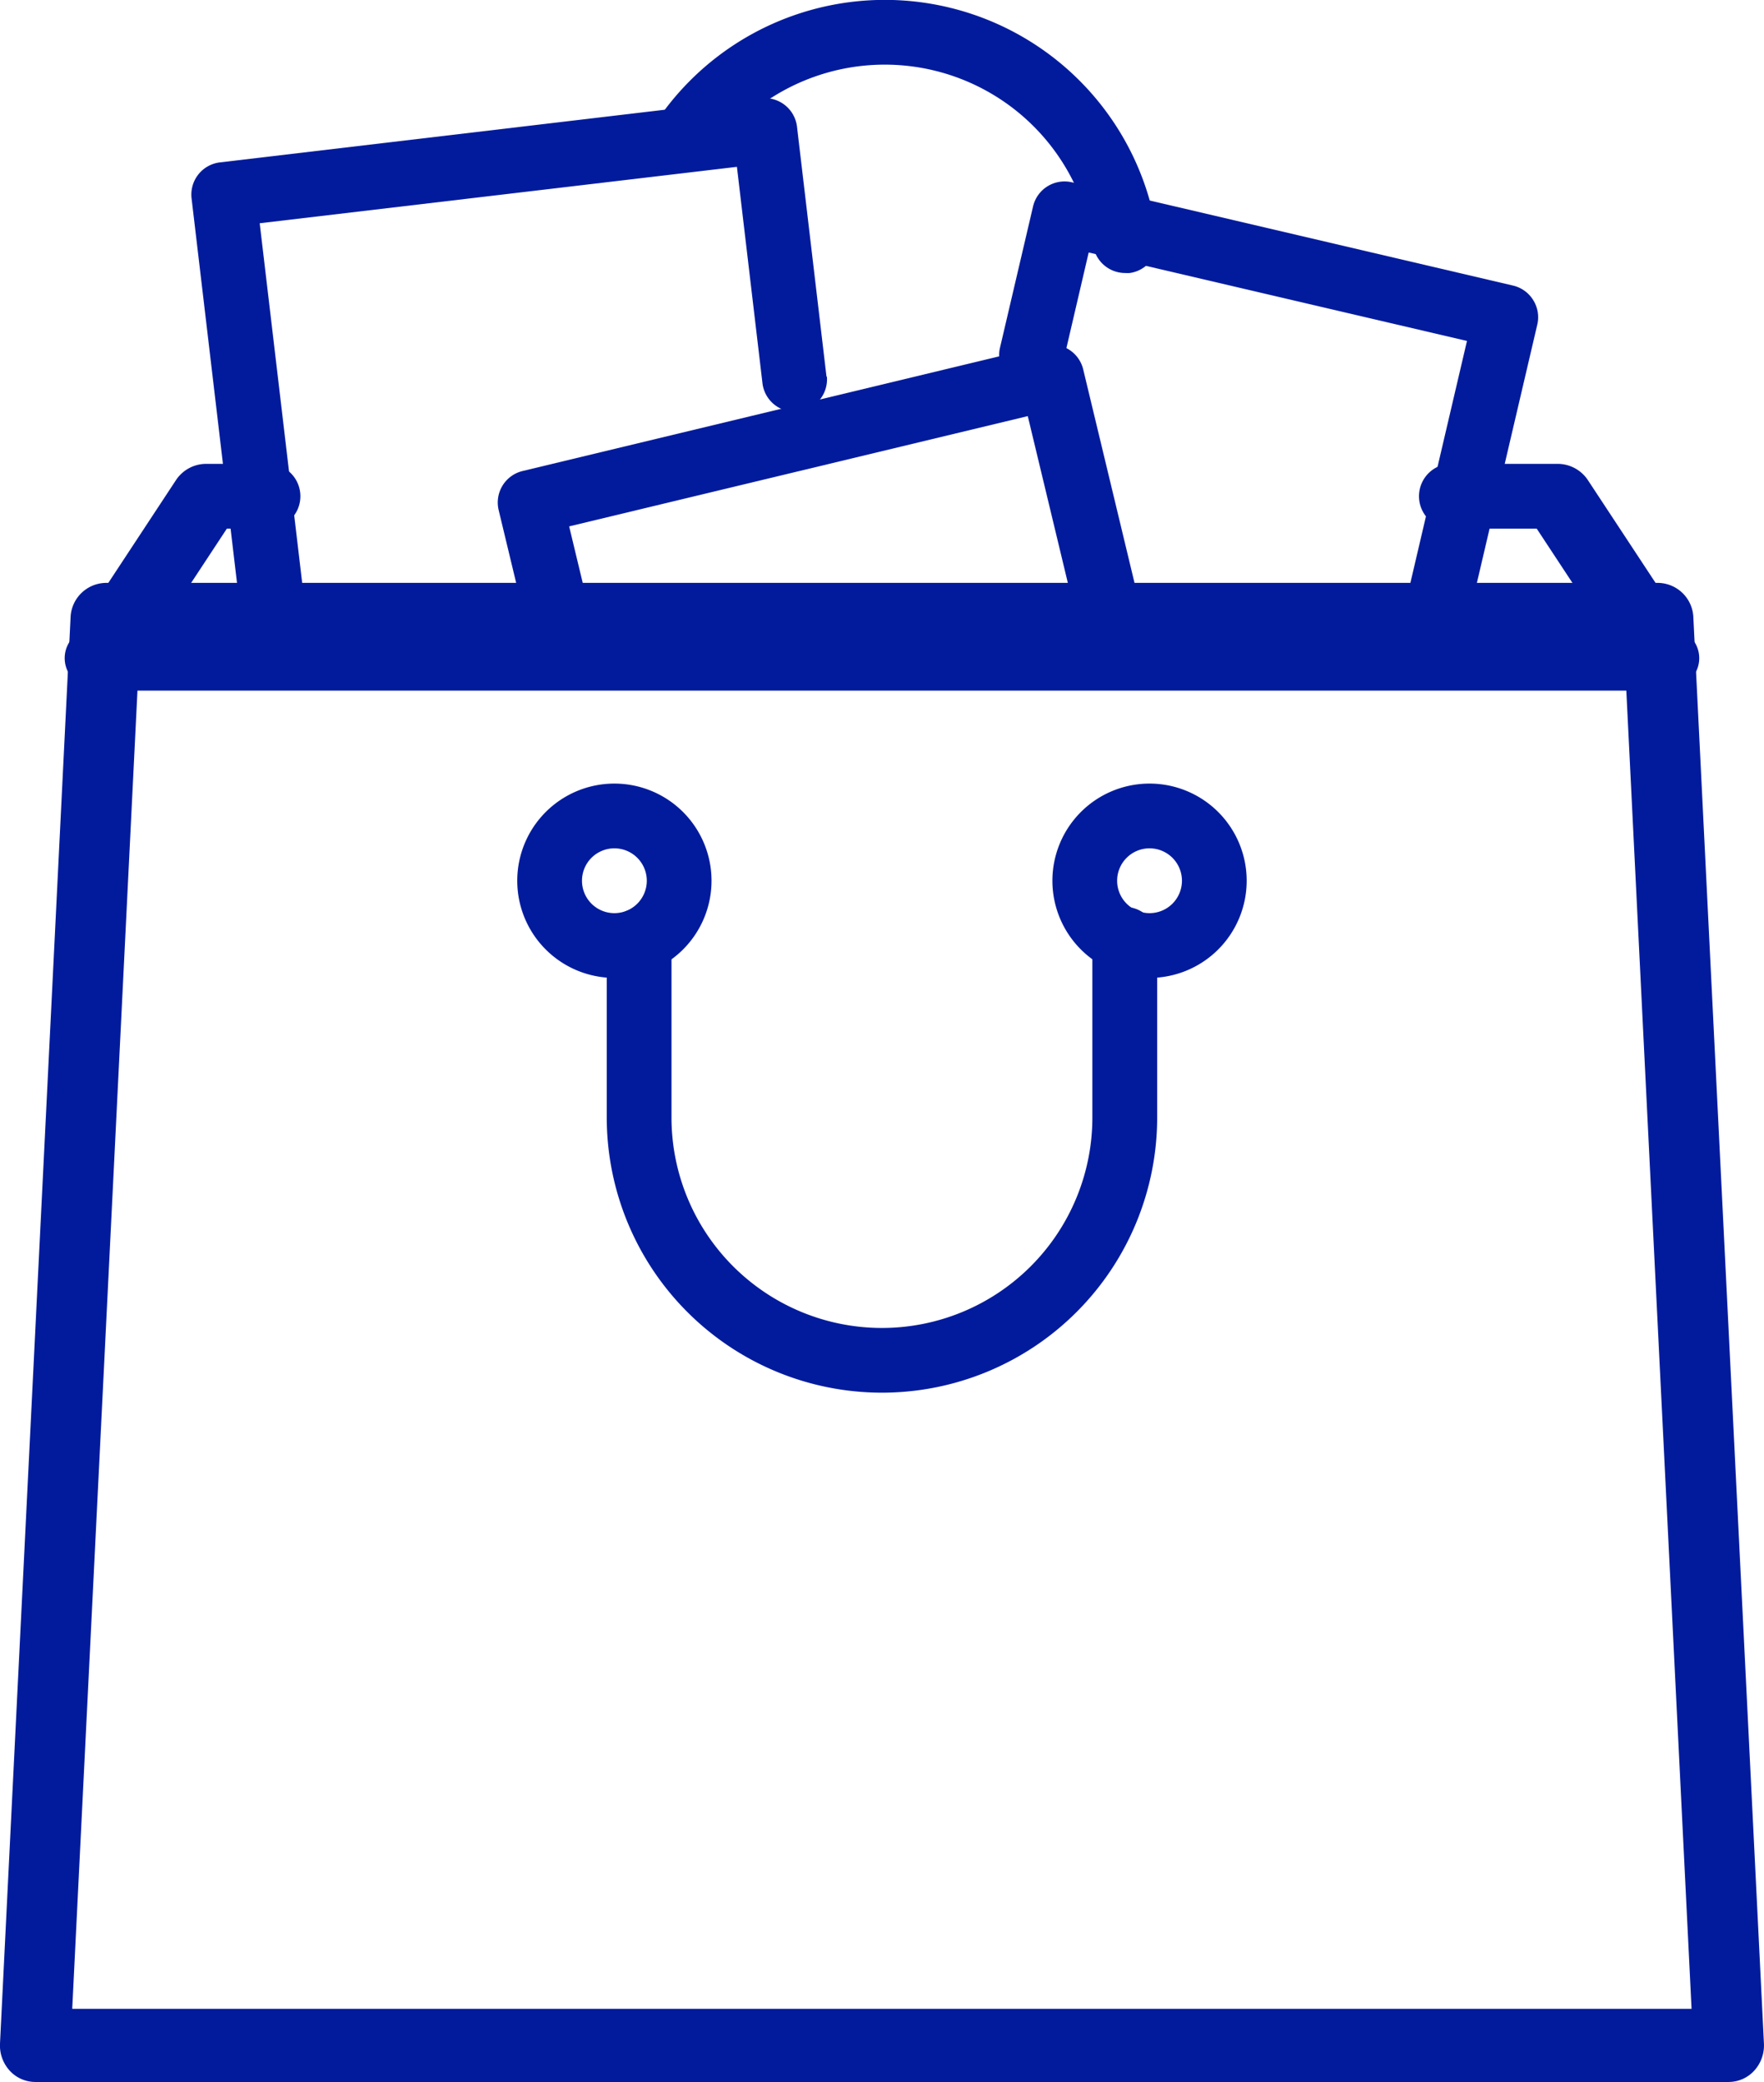 <svg xmlns="http://www.w3.org/2000/svg" width="25.424" height="30" viewBox="0 0 25.424 30">
  <g id="Shopping" transform="translate(-15.359)">
    <g id="Group_178" data-name="Group 178" transform="translate(24.817)">
      <g id="Group_177" data-name="Group 177">
        <path id="Path_139" data-name="Path 139" d="M83.814,3.4a3.967,3.967,0,0,0-7.131-1.773.466.466,0,1,0,.753.55A3.034,3.034,0,0,1,82.89,3.534a.467.467,0,0,0,.462.4.5.5,0,0,0,.066,0A.467.467,0,0,0,83.814,3.4Z" transform="translate(-76.593)" fill="#021b9c"/>
      </g>
    </g>
    <g id="Group_180" data-name="Group 180" transform="translate(16.292 6.683)">
      <g id="Group_179" data-name="Group 179" transform="translate(0)">
        <path id="Path_140" data-name="Path 140" d="M45.669,46.932,44.133,44.6a.524.524,0,0,0-.439-.227H42.221a.469.469,0,1,0,0,.933H43.4l.922,1.4H23.6l.922-1.4h.542a.469.469,0,1,0,0-.933h-.832a.523.523,0,0,0-.439.227l-1.536,2.333a.432.432,0,0,0-.006.47.522.522,0,0,0,.446.237H45.23a.522.522,0,0,0,.446-.237A.431.431,0,0,0,45.669,46.932Z" transform="translate(-22.185 -44.372)" fill="#021b9c"/>
      </g>
    </g>
    <g id="Group_182" data-name="Group 182" transform="translate(29.752 2.615)">
      <g id="Group_181" data-name="Group 181" transform="translate(0)">
        <path id="Path_141" data-name="Path 141" d="M113.047,20.834a.466.466,0,0,0-.29-.208L106.4,19.138a.466.466,0,0,0-.561.348l-.48,2.051a.467.467,0,0,0,.909.212l.373-1.6,5.452,1.275-.857,3.663a.466.466,0,0,0,.348.56.472.472,0,0,0,.107.012.466.466,0,0,0,.454-.36l.963-4.117A.465.465,0,0,0,113.047,20.834Z" transform="translate(-105.343 -19.126)" fill="#021b9c"/>
      </g>
    </g>
    <g id="Group_184" data-name="Group 184" transform="translate(18.111 1.418)">
      <g id="Group_183" data-name="Group 183" transform="translate(0)">
        <path id="Path_142" data-name="Path 142" d="M44.654,14.382l-.425-3.6a.467.467,0,0,0-.518-.409l-7.8.923a.467.467,0,0,0-.408.518l.709,6a.467.467,0,0,0,.463.412.509.509,0,0,0,.056,0,.467.467,0,0,0,.408-.518l-.654-5.535,6.878-.813.37,3.133a.467.467,0,0,0,.927-.109Z" transform="translate(-35.494 -10.374)" fill="#021b9c"/>
      </g>
    </g>
    <g id="Group_186" data-name="Group 186" transform="translate(22.533 4.966)">
      <g id="Group_185" data-name="Group 185">
        <path id="Path_143" data-name="Path 143" d="M70.361,36.978l-.926-3.852a.466.466,0,0,0-.563-.344L61.355,34.59a.467.467,0,0,0-.345.563l.463,1.925a.467.467,0,1,0,.907-.218l-.354-1.472,6.61-1.589.817,3.4a.467.467,0,0,0,.908-.218Z" transform="translate(-60.997 -32.769)" fill="#021b9c"/>
      </g>
    </g>
    <g id="Group_188" data-name="Group 188" transform="translate(15.359 8.399)">
      <g id="Group_187" data-name="Group 187" transform="translate(0)">
        <path id="Path_144" data-name="Path 144" d="M39.765,61.941a.517.517,0,0,0-.508-.5H16.884a.517.517,0,0,0-.508.5L15.359,82.488a.538.538,0,0,0,.139.39.5.5,0,0,0,.369.164H40.274a.5.5,0,0,0,.369-.164.539.539,0,0,0,.139-.39ZM16.4,81.988l.965-19.493H38.774l.965,19.493Z" transform="translate(-15.359 -61.441)" fill="#021b9c"/>
      </g>
    </g>
    <g id="Group_190" data-name="Group 190" transform="translate(30.527 11.291)">
      <g id="Group_189" data-name="Group 189" transform="translate(0)">
        <path id="Path_145" data-name="Path 145" d="M117.452,75.093a1.4,1.4,0,1,0,1.4,1.4A1.4,1.4,0,0,0,117.452,75.093Zm0,1.867a.467.467,0,1,1,.467-.467A.467.467,0,0,1,117.452,76.96Z" transform="translate(-116.052 -75.093)" fill="#021b9c"/>
      </g>
    </g>
    <g id="Group_192" data-name="Group 192" transform="translate(22.814 11.291)">
      <g id="Group_191" data-name="Group 191">
        <path id="Path_146" data-name="Path 146" d="M66.252,75.093a1.4,1.4,0,1,0,1.4,1.4A1.4,1.4,0,0,0,66.252,75.093Zm0,1.867a.467.467,0,1,1,.467-.467A.467.467,0,0,1,66.252,76.96Z" transform="translate(-64.852 -75.093)" fill="#021b9c"/>
      </g>
    </g>
    <g id="Group_194" data-name="Group 194" transform="translate(24.104 13.068)">
      <g id="Group_193" data-name="Group 193" transform="translate(0)">
        <path id="Path_147" data-name="Path 147" d="M79.145,85.333h-.036a.467.467,0,0,0-.467.467.461.461,0,0,0,.036.18v2.387a3.033,3.033,0,0,1-6.066,0V85.8a.467.467,0,0,0-.933,0v2.566a3.966,3.966,0,0,0,7.933,0V85.8A.467.467,0,0,0,79.145,85.333Z" transform="translate(-71.679 -85.333)" fill="#021b9c"/>
      </g>
    </g>
  </g>
</svg>
